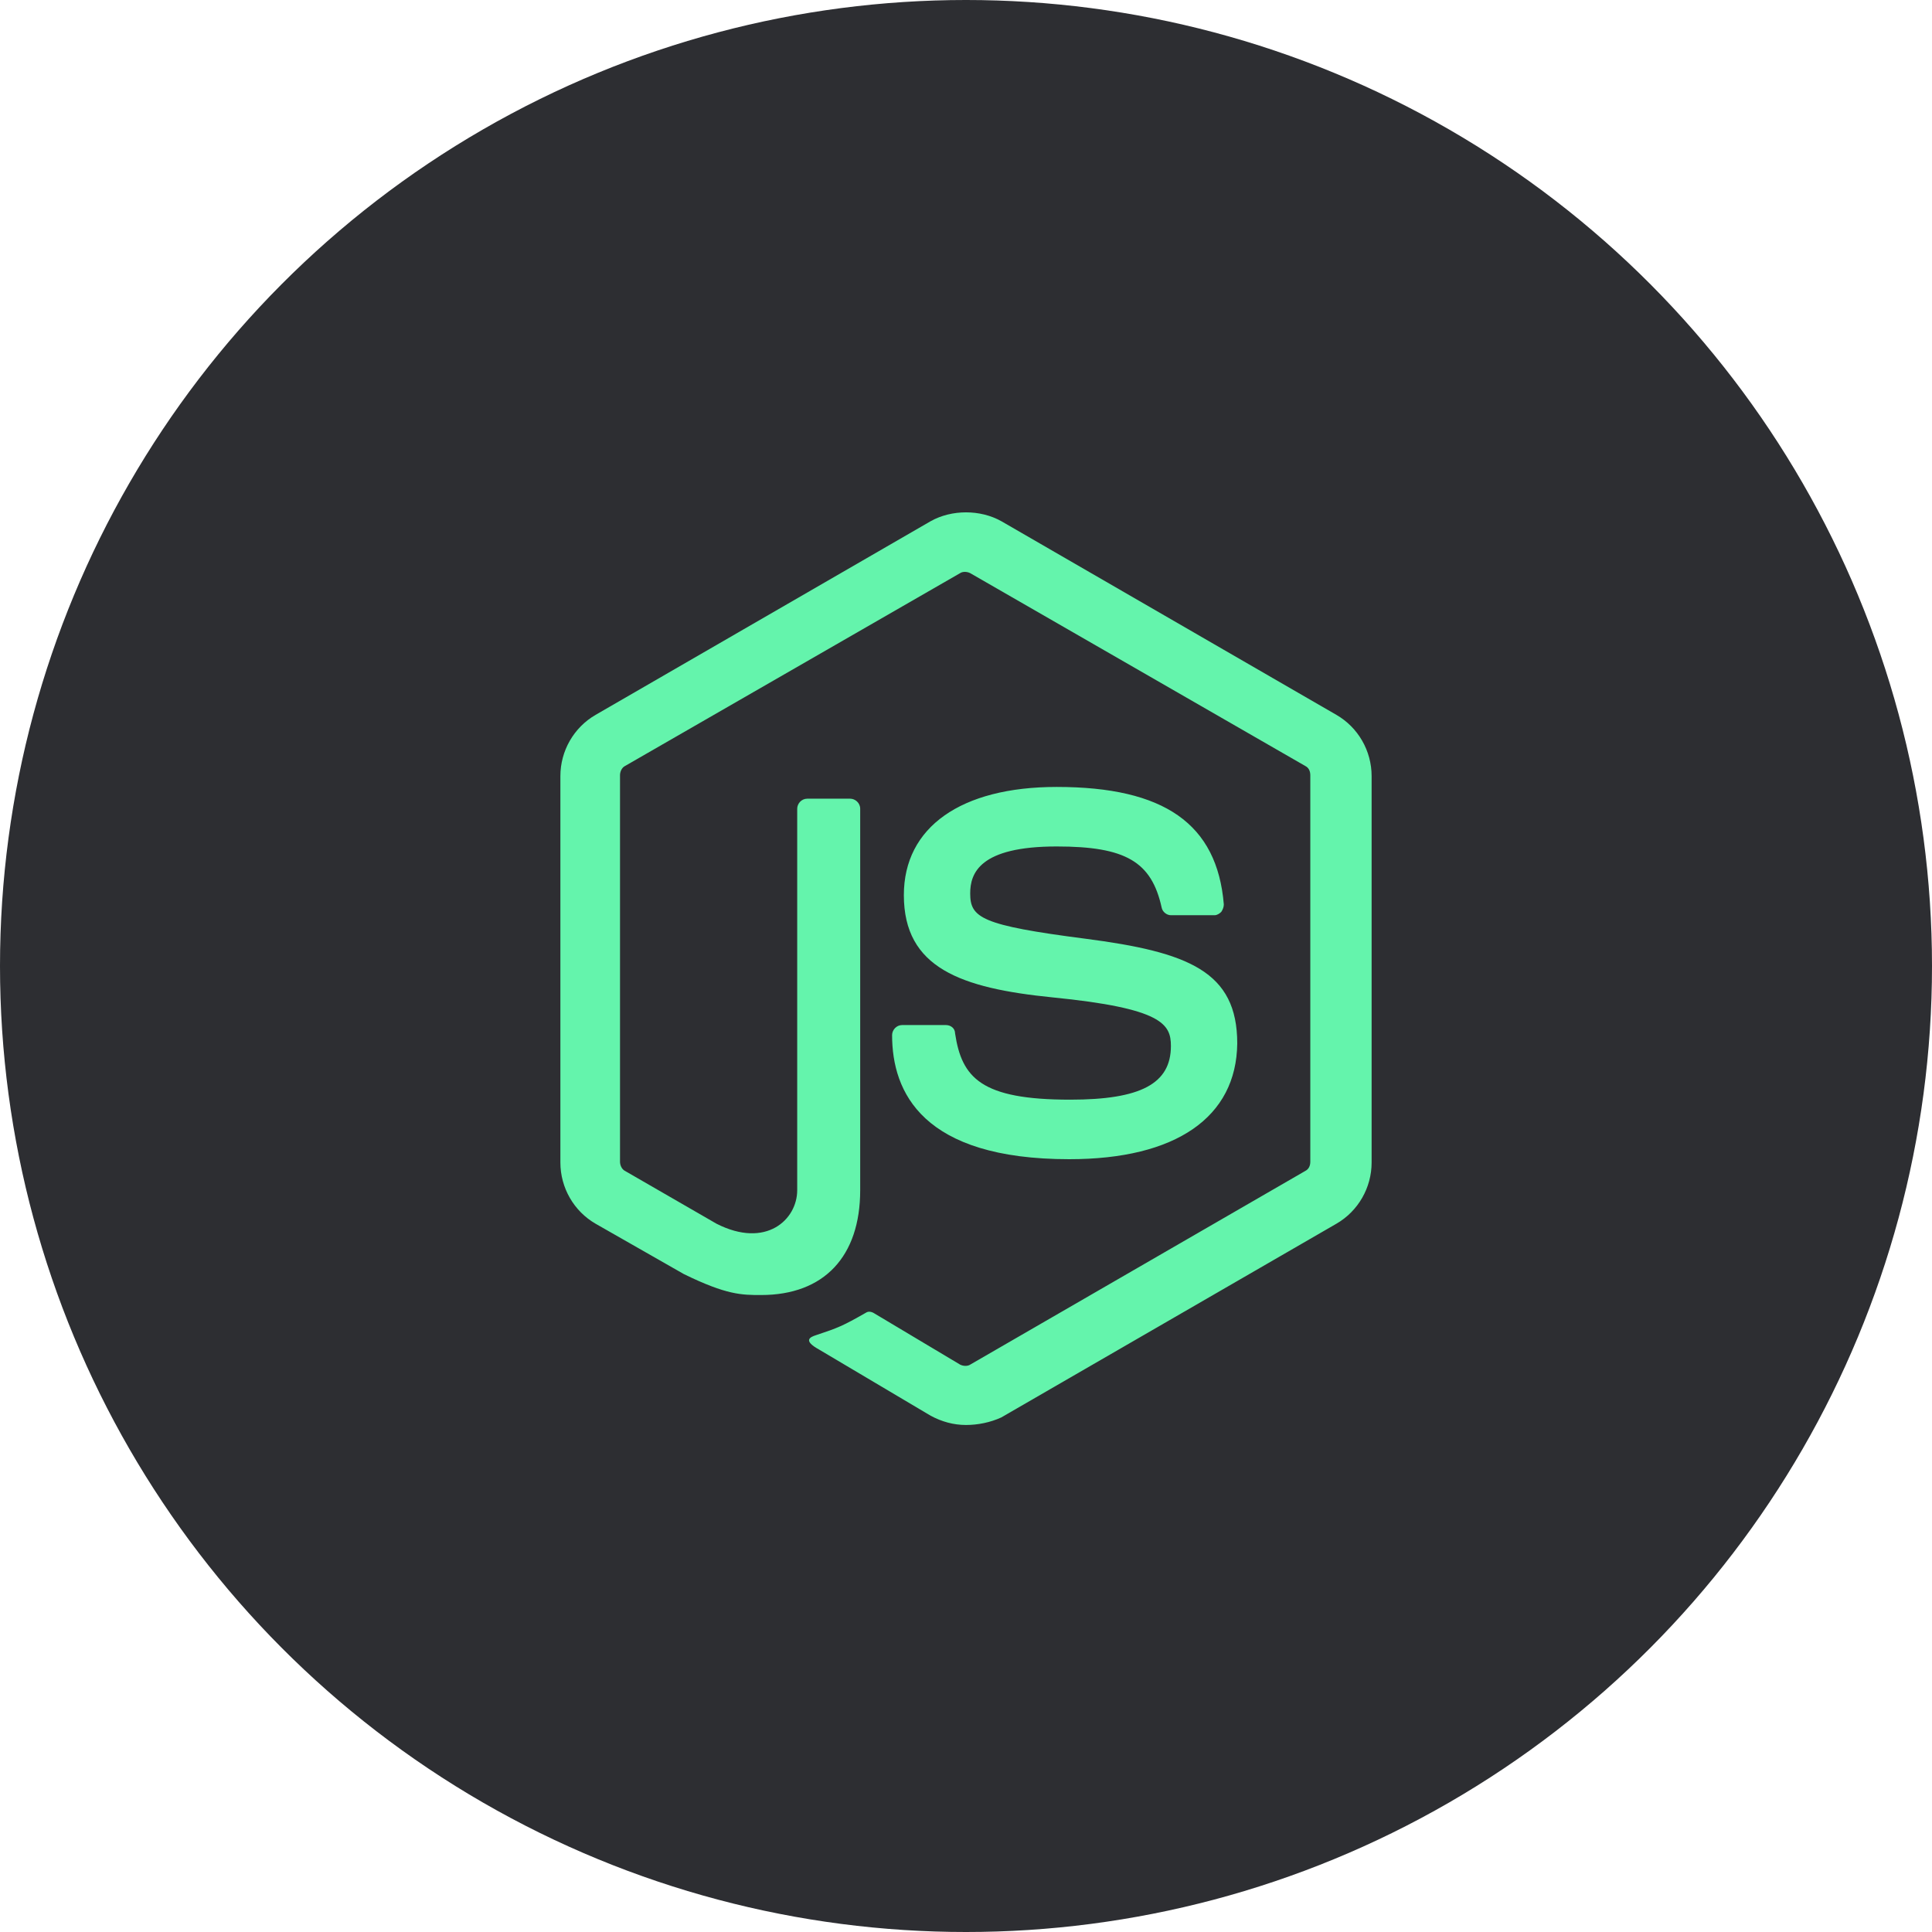<svg id="node" className="tech" viewBox="0 0 362 362" fill="none" xmlns="http://www.w3.org/2000/svg">
<circle cx="181" cy="181" r="181" fill="#2D2E32"/>
<path d="M181 267C178.64 267 176.437 266.372 174.391 265.272L153.464 252.861C150.317 251.133 151.89 250.505 152.834 250.191C157.083 248.777 157.87 248.463 162.275 245.949C162.747 245.635 163.377 245.792 163.849 246.106L179.899 255.689C180.528 256.003 181.315 256.003 181.787 255.689L244.569 219.4C245.199 219.085 245.513 218.457 245.513 217.672V145.25C245.513 144.464 245.199 143.836 244.569 143.522L181.787 107.39C181.157 107.075 180.371 107.075 179.899 107.39L117.116 143.522C116.487 143.836 116.172 144.622 116.172 145.25V217.672C116.172 218.3 116.487 219.085 117.116 219.4L134.267 229.297C143.551 234.01 149.373 228.511 149.373 223.013V151.534C149.373 150.591 150.159 149.649 151.261 149.649H159.286C160.23 149.649 161.174 150.434 161.174 151.534V223.013C161.174 235.424 154.408 242.65 142.607 242.65C138.988 242.65 136.155 242.65 128.13 238.723L111.609 229.297C107.518 226.94 105 222.542 105 217.829V145.407C105 140.694 107.518 136.295 111.609 133.939L174.391 97.65C178.325 95.45 183.675 95.45 187.609 97.65L250.391 133.939C254.482 136.295 257 140.694 257 145.407V217.829C257 222.542 254.482 226.94 250.391 229.297L187.609 265.586C185.563 266.529 183.203 267 181 267ZM200.354 217.2C172.818 217.2 167.153 204.633 167.153 193.95C167.153 193.007 167.94 192.065 169.041 192.065H177.224C178.168 192.065 178.954 192.693 178.954 193.636C180.213 201.962 183.832 206.046 200.511 206.046C213.729 206.046 219.393 203.062 219.393 195.992C219.393 191.908 217.82 188.923 197.207 186.881C180.056 185.153 169.356 181.382 169.356 167.715C169.356 154.99 180.056 147.449 197.994 147.449C218.135 147.449 228.048 154.362 229.306 169.443C229.306 169.914 229.149 170.385 228.834 170.857C228.52 171.171 228.048 171.485 227.576 171.485H219.393C218.607 171.485 217.82 170.857 217.663 170.071C215.774 161.431 210.896 158.603 197.994 158.603C183.518 158.603 181.787 163.63 181.787 167.401C181.787 171.956 183.832 173.37 203.344 175.884C222.698 178.397 231.824 182.011 231.824 195.521C231.667 209.345 220.337 217.2 200.354 217.2Z" fill="#64F4AC"/>
</svg>
